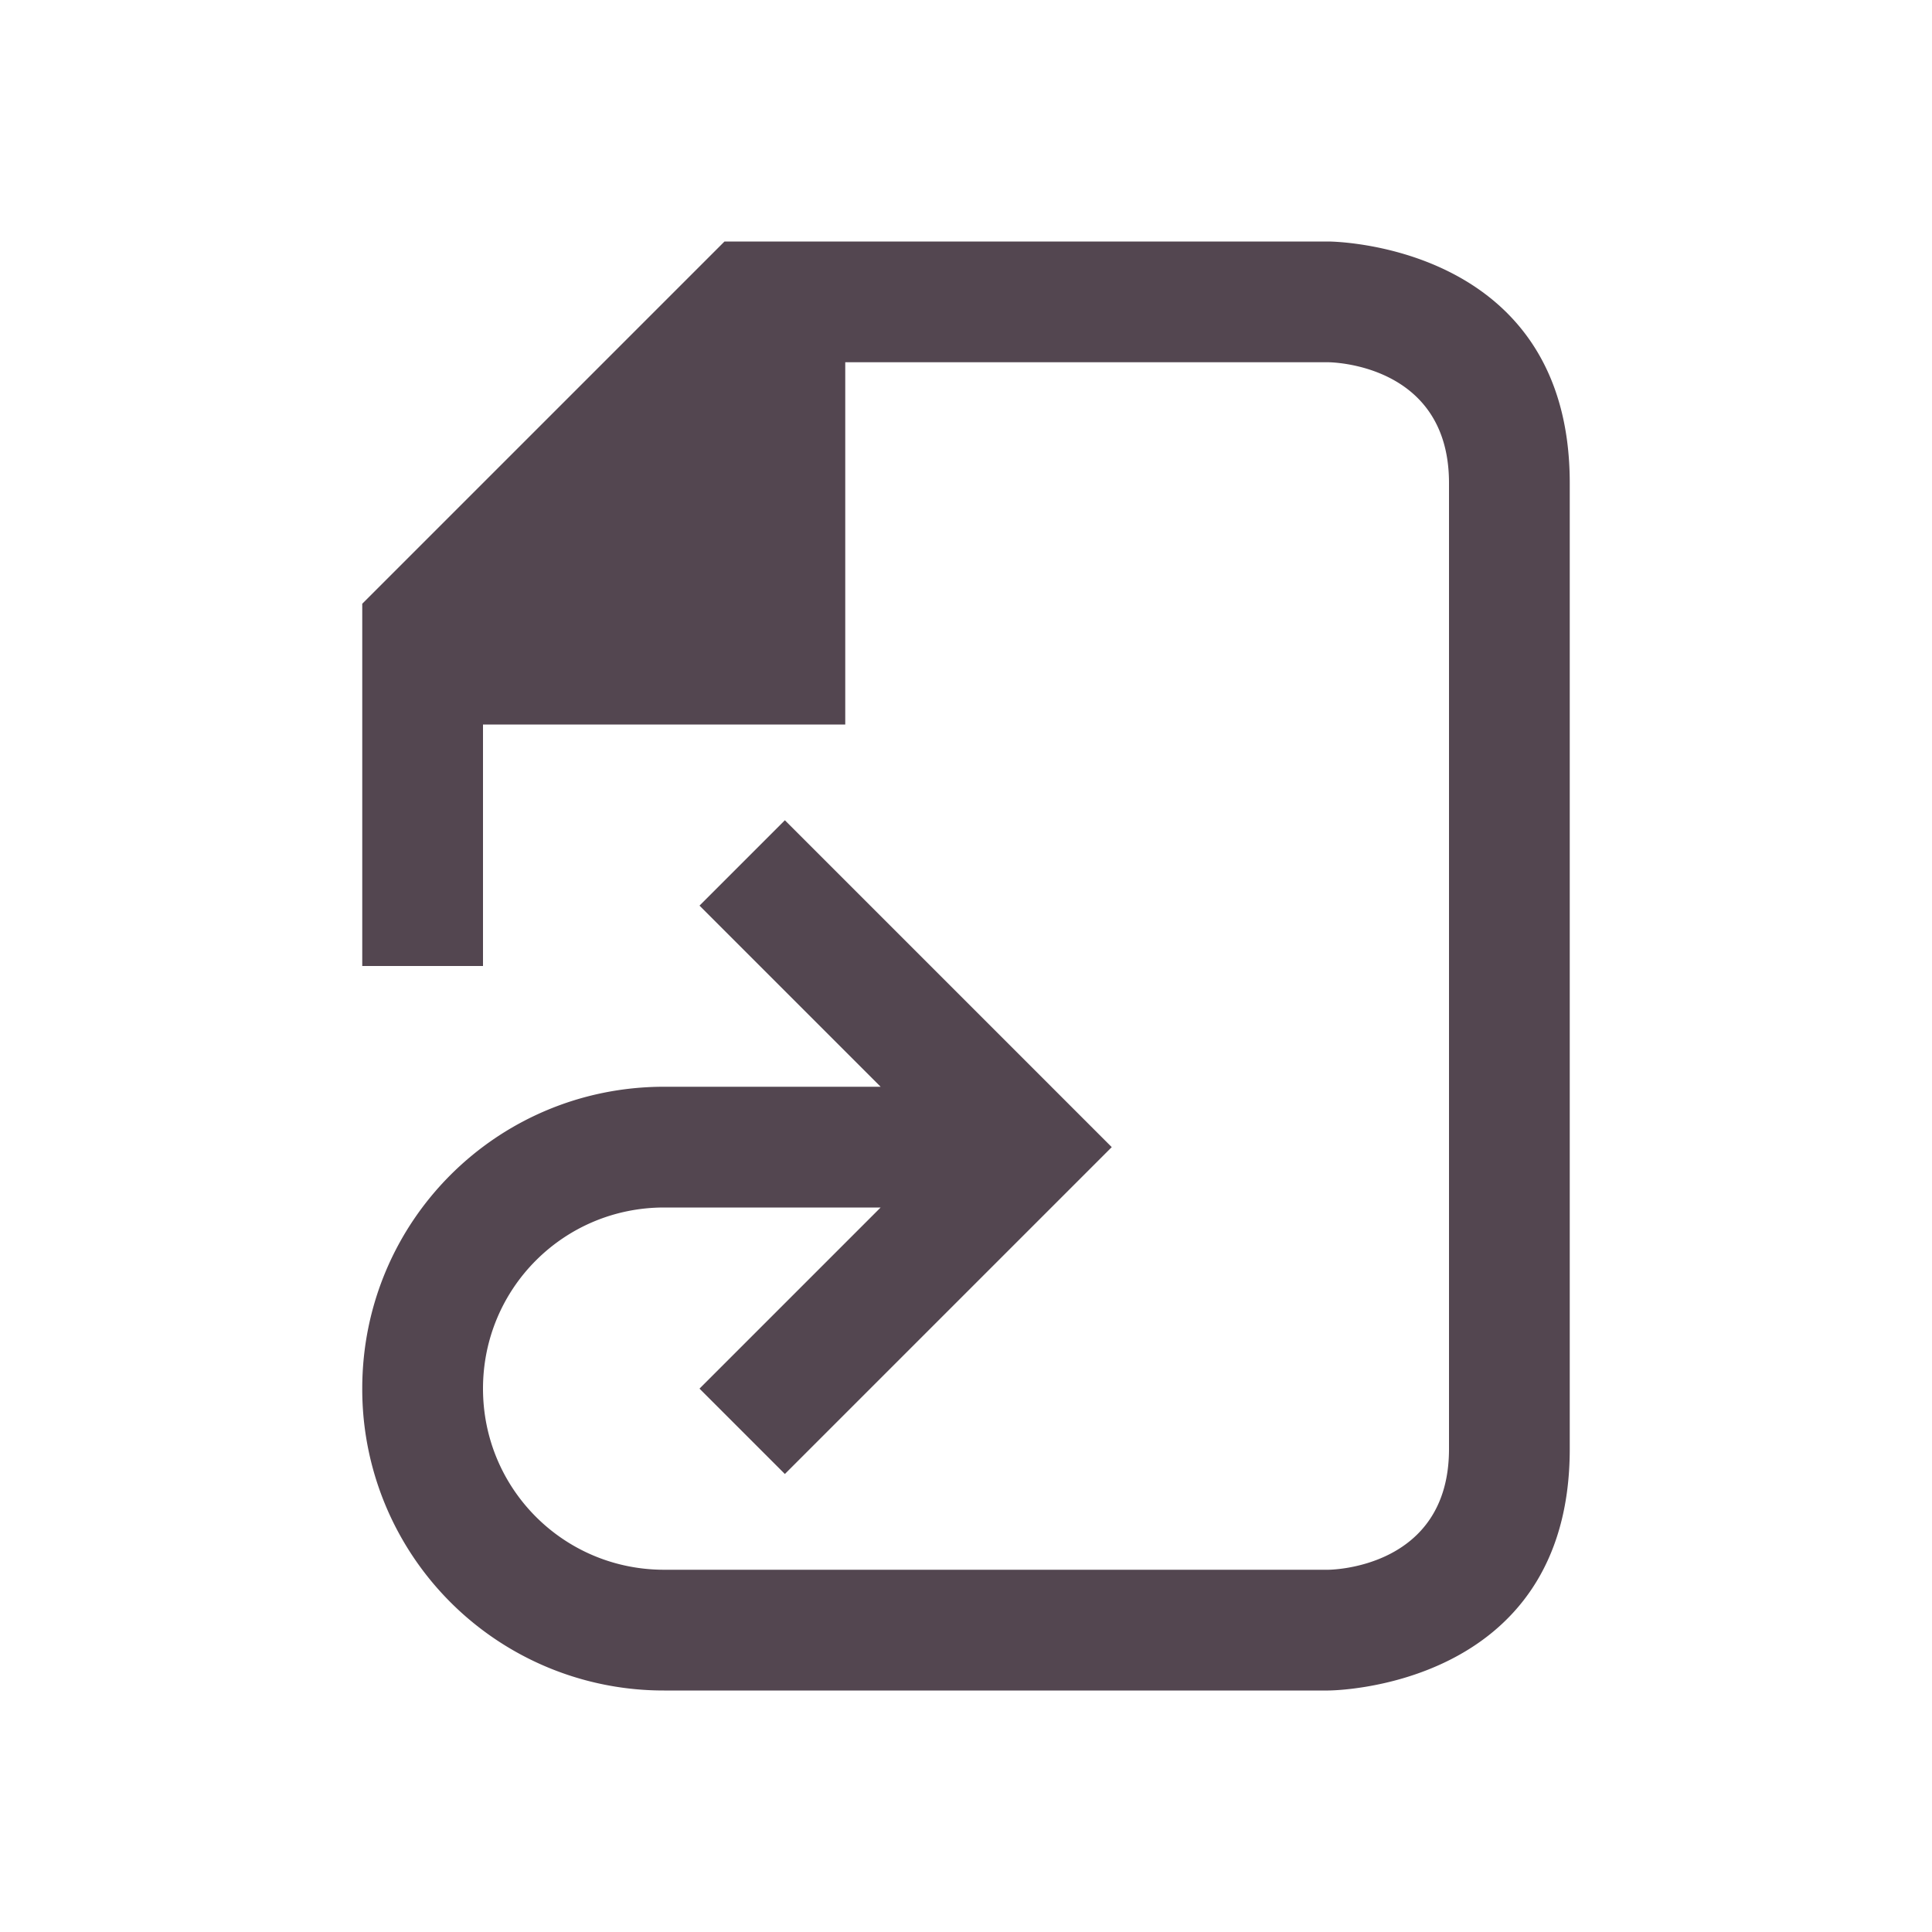 <svg xmlns="http://www.w3.org/2000/svg" viewBox="0 0 16 16"><path fill="currentColor" d="M13 4v8c0 2-2 2-2 2H5.5A2.495 2.495 0 0 1 3 11.5C3 10.115 4.115 9 5.5 9h1.793l-1.5-1.5.707-.707L9.207 9.5 6.5 12.207l-.707-.707 1.5-1.5H5.5c-.831 0-1.5.669-1.5 1.5S4.669 13 5.5 13H11s1 0 1-1V4c0-1-1-1-1-1H7v3H4v2H3V5l3-3h5s2 0 2 2" style="color:#534650"/></svg>
